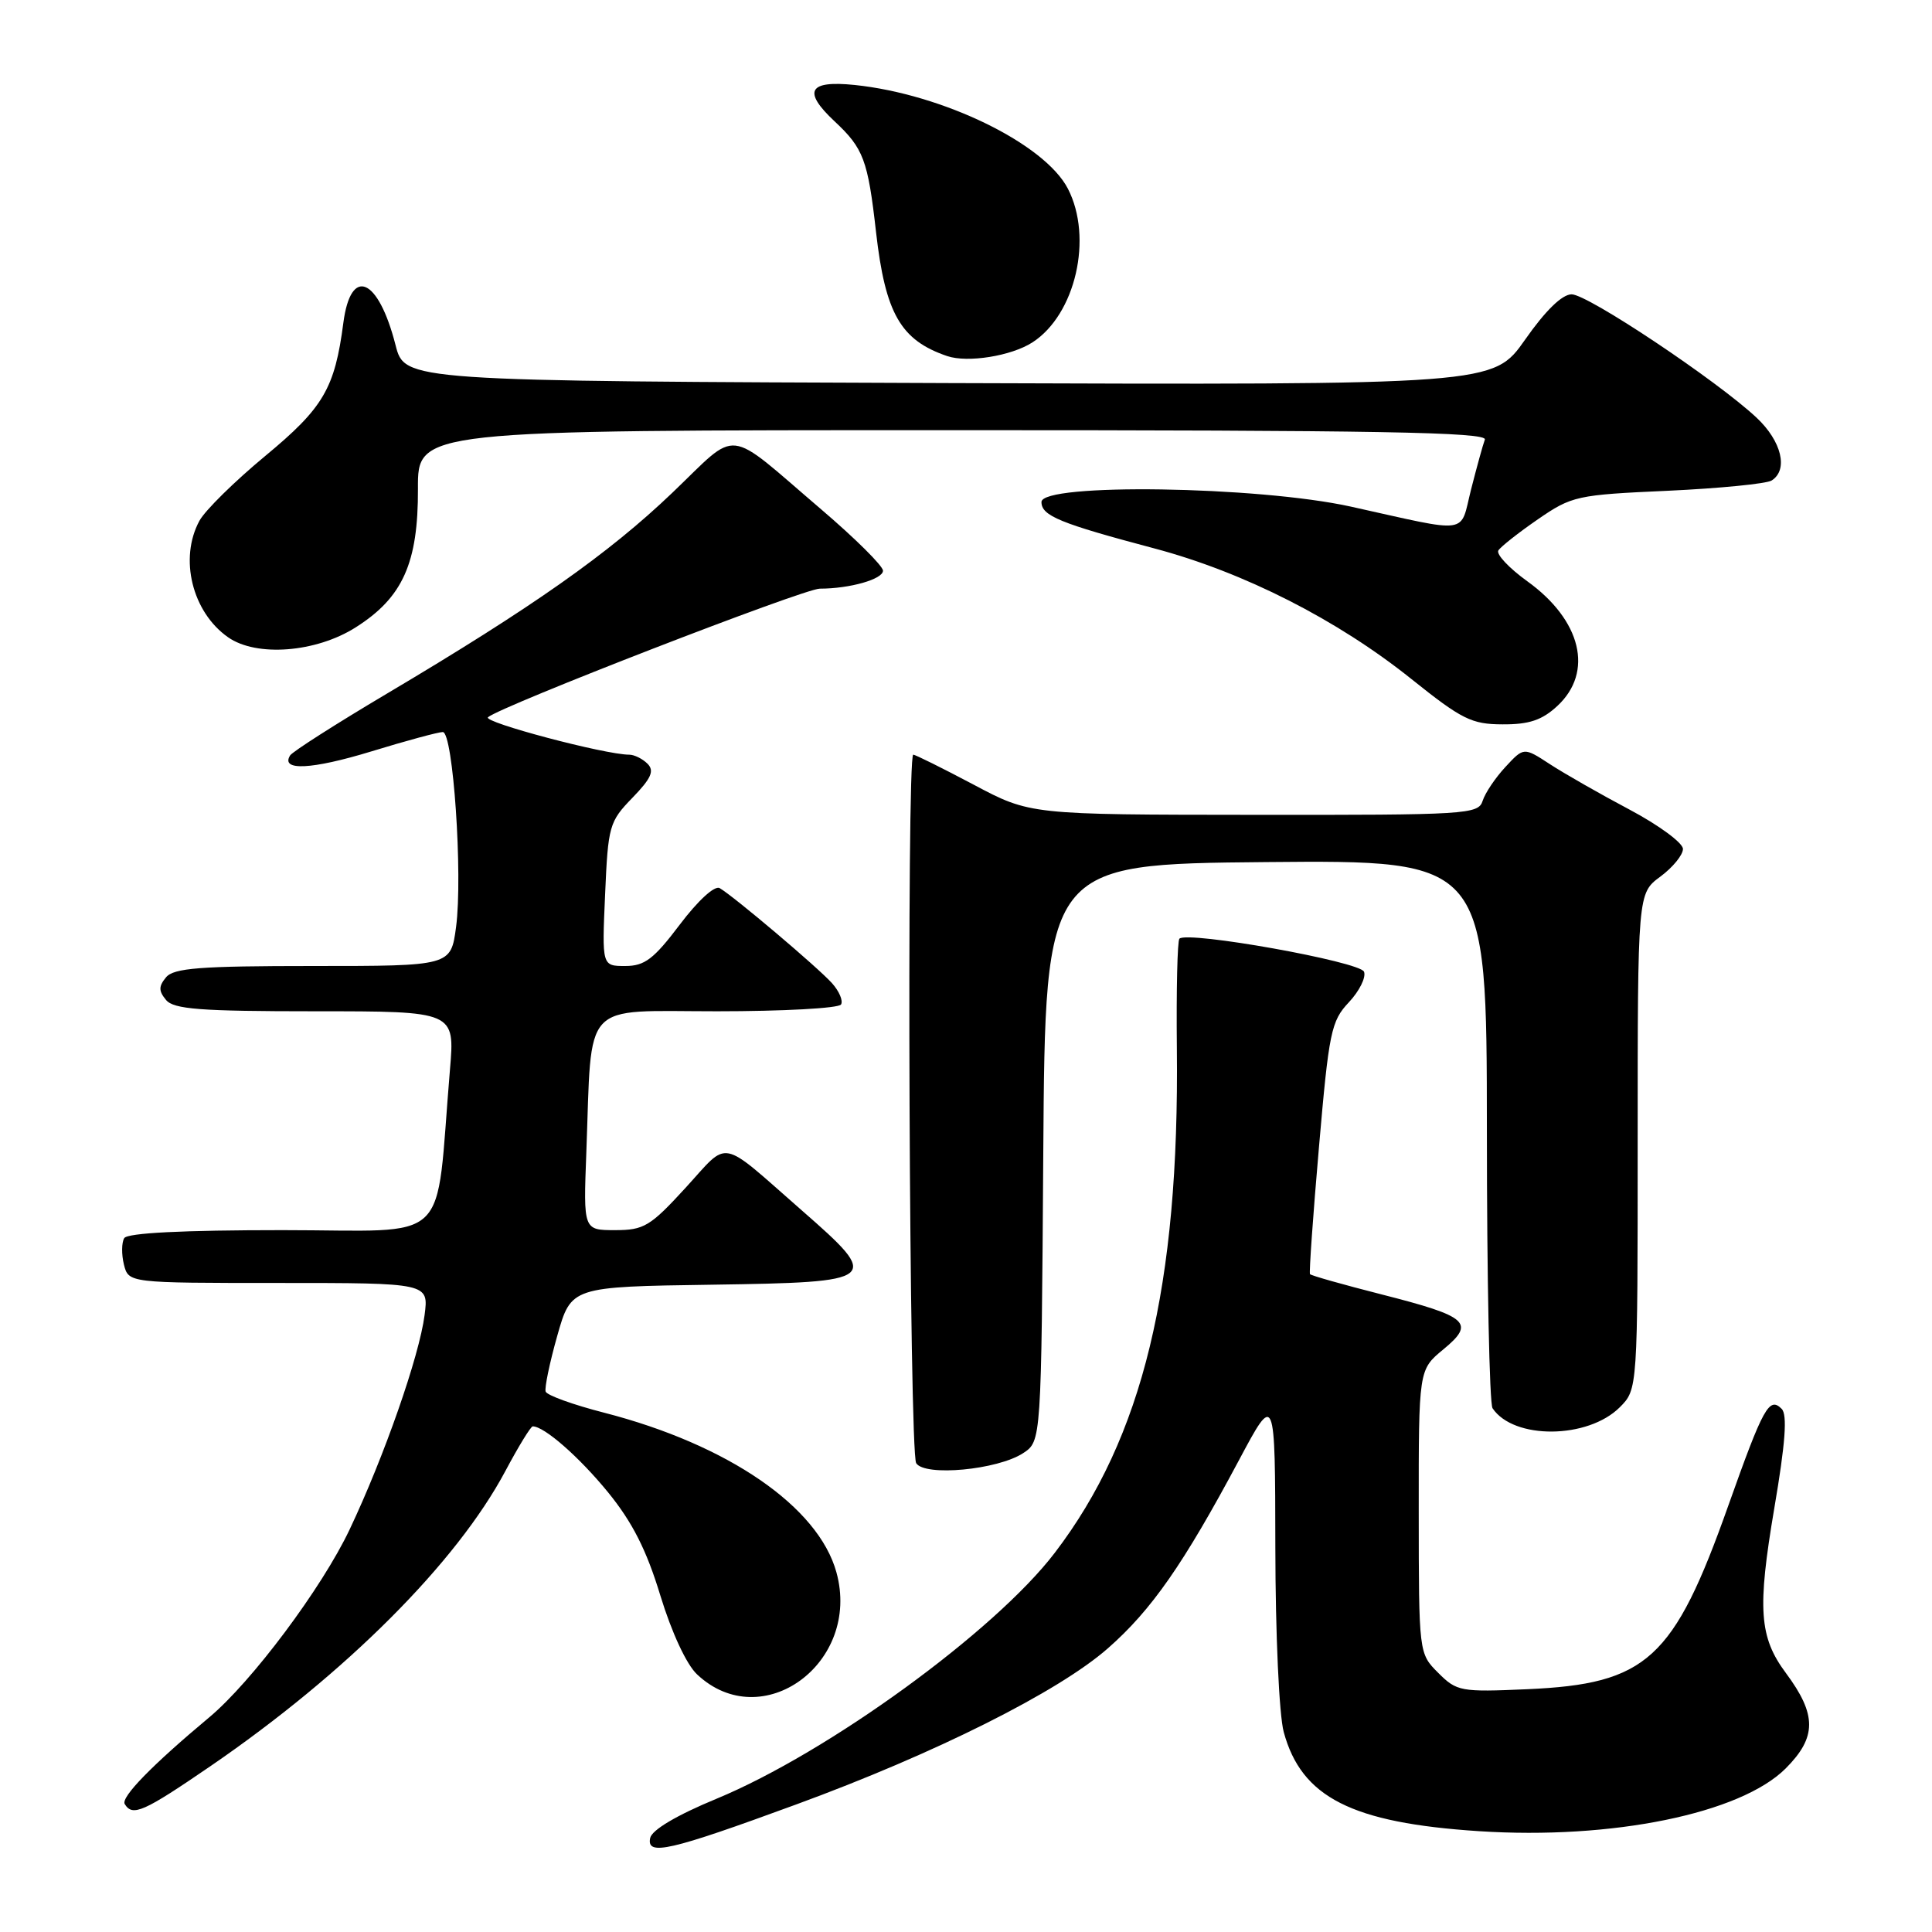 <?xml version="1.0" encoding="UTF-8" standalone="no"?>
<!DOCTYPE svg PUBLIC "-//W3C//DTD SVG 1.1//EN" "http://www.w3.org/Graphics/SVG/1.1/DTD/svg11.dtd" >
<svg xmlns="http://www.w3.org/2000/svg" xmlns:xlink="http://www.w3.org/1999/xlink" version="1.1" viewBox="0 0 256 256">
 <g >
 <path fill="currentColor"
d=" M 105.50 239.10 C 123.94 232.34 140.24 224.17 146.79 218.42 C 152.58 213.34 156.81 207.27 164.16 193.50 C 168.96 184.50 168.96 184.50 168.99 205.00 C 169.00 216.56 169.49 227.24 170.10 229.50 C 172.45 238.16 179.11 241.54 195.96 242.64 C 213.61 243.79 230.62 240.31 236.61 234.33 C 240.74 230.19 240.75 227.22 236.65 221.70 C 233.10 216.93 232.84 213.21 235.10 199.87 C 236.58 191.20 236.85 187.45 236.08 186.68 C 234.43 185.03 233.65 186.44 229.01 199.50 C 221.77 219.91 218.23 223.13 202.35 223.83 C 193.54 224.22 193.03 224.12 190.57 221.66 C 188.00 219.09 188.00 219.09 187.99 200.30 C 187.98 181.50 187.98 181.50 191.24 178.81 C 195.52 175.28 194.59 174.45 183.04 171.51 C 177.98 170.22 173.72 169.02 173.58 168.83 C 173.45 168.65 173.98 161.07 174.77 152.00 C 176.09 136.72 176.38 135.30 178.73 132.81 C 180.12 131.33 181.03 129.51 180.74 128.76 C 180.22 127.42 157.34 123.32 156.28 124.38 C 156.01 124.65 155.86 131.18 155.94 138.90 C 156.28 170.43 151.43 190.48 139.76 205.76 C 131.82 216.16 109.73 232.22 94.95 238.34 C 89.65 240.53 86.37 242.48 86.15 243.55 C 85.66 245.96 88.69 245.27 105.50 239.10 Z  M 27.85 234.05 C 45.83 221.73 60.49 207.07 66.97 194.91 C 68.70 191.66 70.33 189.00 70.59 189.00 C 72.12 189.00 76.75 193.06 80.58 197.75 C 83.80 201.71 85.67 205.39 87.50 211.42 C 89.00 216.32 90.97 220.57 92.37 221.87 C 100.99 229.98 114.14 220.34 110.83 208.34 C 108.43 199.64 96.47 191.42 80.05 187.19 C 75.95 186.14 72.46 184.88 72.30 184.39 C 72.14 183.90 72.83 180.57 73.84 177.00 C 75.68 170.50 75.68 170.50 94.34 170.23 C 116.56 169.90 116.85 169.66 106.25 160.39 C 95.15 150.67 96.71 150.98 90.85 157.38 C 86.16 162.50 85.33 163.00 81.50 163.00 C 77.30 163.00 77.30 163.00 77.69 152.75 C 78.46 132.26 76.85 134.00 95.00 134.00 C 103.74 134.00 111.13 133.60 111.44 133.10 C 111.74 132.61 111.20 131.34 110.24 130.27 C 108.37 128.19 97.24 118.77 95.36 117.68 C 94.70 117.30 92.50 119.31 90.08 122.51 C 86.63 127.08 85.42 128.00 82.85 128.00 C 79.76 128.00 79.76 128.00 80.18 118.51 C 80.57 109.43 80.73 108.87 83.80 105.71 C 86.29 103.14 86.74 102.14 85.80 101.20 C 85.14 100.54 84.05 100.00 83.38 100.00 C 80.18 100.00 63.92 95.69 64.66 95.04 C 66.30 93.59 106.54 77.99 108.63 78.00 C 112.60 78.00 117.00 76.75 117.00 75.62 C 117.00 74.99 113.32 71.34 108.81 67.49 C 95.92 56.48 98.06 56.72 89.08 65.30 C 80.64 73.37 70.53 80.48 51.25 91.92 C 44.51 95.92 38.75 99.60 38.44 100.10 C 37.15 102.18 41.29 101.98 49.19 99.57 C 53.82 98.15 58.08 97.00 58.67 97.00 C 60.04 97.00 61.34 115.98 60.43 122.84 C 59.74 128.00 59.74 128.00 41.49 128.00 C 26.49 128.00 23.02 128.27 22.00 129.50 C 21.01 130.70 21.01 131.30 22.00 132.50 C 23.02 133.73 26.52 134.00 41.76 134.00 C 60.28 134.00 60.28 134.00 59.62 141.75 C 57.63 165.45 60.18 163.00 37.43 163.00 C 24.24 163.00 16.89 163.37 16.46 164.06 C 16.11 164.64 16.09 166.21 16.42 167.56 C 17.04 170.00 17.04 170.00 36.92 170.00 C 56.81 170.00 56.81 170.00 56.26 174.25 C 55.56 179.69 50.89 193.05 46.32 202.68 C 42.64 210.44 33.35 222.86 27.72 227.56 C 20.13 233.90 15.98 238.16 16.53 239.05 C 17.57 240.74 19.01 240.10 27.85 234.05 Z  M 135.57 192.55 C 137.98 190.97 137.98 190.97 138.24 152.73 C 138.50 114.50 138.50 114.50 167.75 114.23 C 197.00 113.97 197.00 113.97 197.02 149.73 C 197.02 169.41 197.36 186.00 197.77 186.60 C 200.56 190.78 210.39 190.70 214.63 186.47 C 217.00 184.09 217.00 184.09 217.00 151.23 C 217.00 118.38 217.00 118.38 220.00 116.16 C 221.65 114.94 223.00 113.29 223.00 112.49 C 223.00 111.69 219.81 109.34 215.91 107.27 C 212.00 105.20 207.26 102.49 205.36 101.25 C 201.91 99.00 201.91 99.00 199.49 101.61 C 198.15 103.05 196.79 105.07 196.46 106.11 C 195.89 107.91 194.42 108.00 166.18 107.97 C 136.50 107.95 136.50 107.95 129.01 103.97 C 124.89 101.79 121.29 100.00 121.01 100.00 C 120.11 100.00 120.48 192.45 121.40 193.88 C 122.54 195.67 132.17 194.77 135.57 192.55 Z  M 206.35 93.55 C 211.21 89.05 209.54 82.17 202.36 77.01 C 199.95 75.27 198.23 73.44 198.54 72.94 C 198.85 72.44 201.21 70.58 203.78 68.81 C 208.28 65.71 208.93 65.57 220.98 65.03 C 227.86 64.71 234.06 64.10 234.75 63.67 C 236.99 62.26 236.08 58.46 232.75 55.34 C 227.50 50.42 210.39 39.00 208.25 39.00 C 206.99 39.00 204.79 41.14 202.08 45.01 C 197.86 51.01 197.86 51.01 125.75 50.76 C 53.63 50.50 53.63 50.50 52.41 45.72 C 50.13 36.79 46.49 35.22 45.50 42.75 C 44.36 51.49 42.86 54.03 35.13 60.43 C 31.10 63.77 27.18 67.62 26.43 69.00 C 23.71 73.99 25.46 81.11 30.22 84.44 C 33.98 87.08 41.87 86.47 47.13 83.13 C 53.37 79.18 55.42 74.60 55.38 64.75 C 55.35 57.00 55.35 57.00 126.28 57.00 C 182.61 57.00 197.12 57.26 196.75 58.25 C 196.49 58.94 195.68 61.90 194.93 64.83 C 193.39 70.92 195.04 70.68 179.00 67.13 C 166.69 64.41 138.00 63.98 138.00 66.52 C 138.00 68.35 140.45 69.35 153.00 72.68 C 164.81 75.82 177.21 82.12 187.00 89.96 C 193.71 95.33 194.99 95.97 199.10 95.98 C 202.62 96.00 204.33 95.42 206.35 93.55 Z  M 136.80 45.37 C 142.51 41.69 144.86 31.50 141.50 25.00 C 138.41 19.03 124.92 12.47 113.25 11.26 C 107.12 10.63 106.32 12.08 110.59 16.08 C 114.42 19.66 115.00 21.19 116.08 30.76 C 117.31 41.55 119.34 45.08 125.50 47.18 C 128.21 48.10 133.99 47.18 136.80 45.37 Z "/>
</g>
</svg>